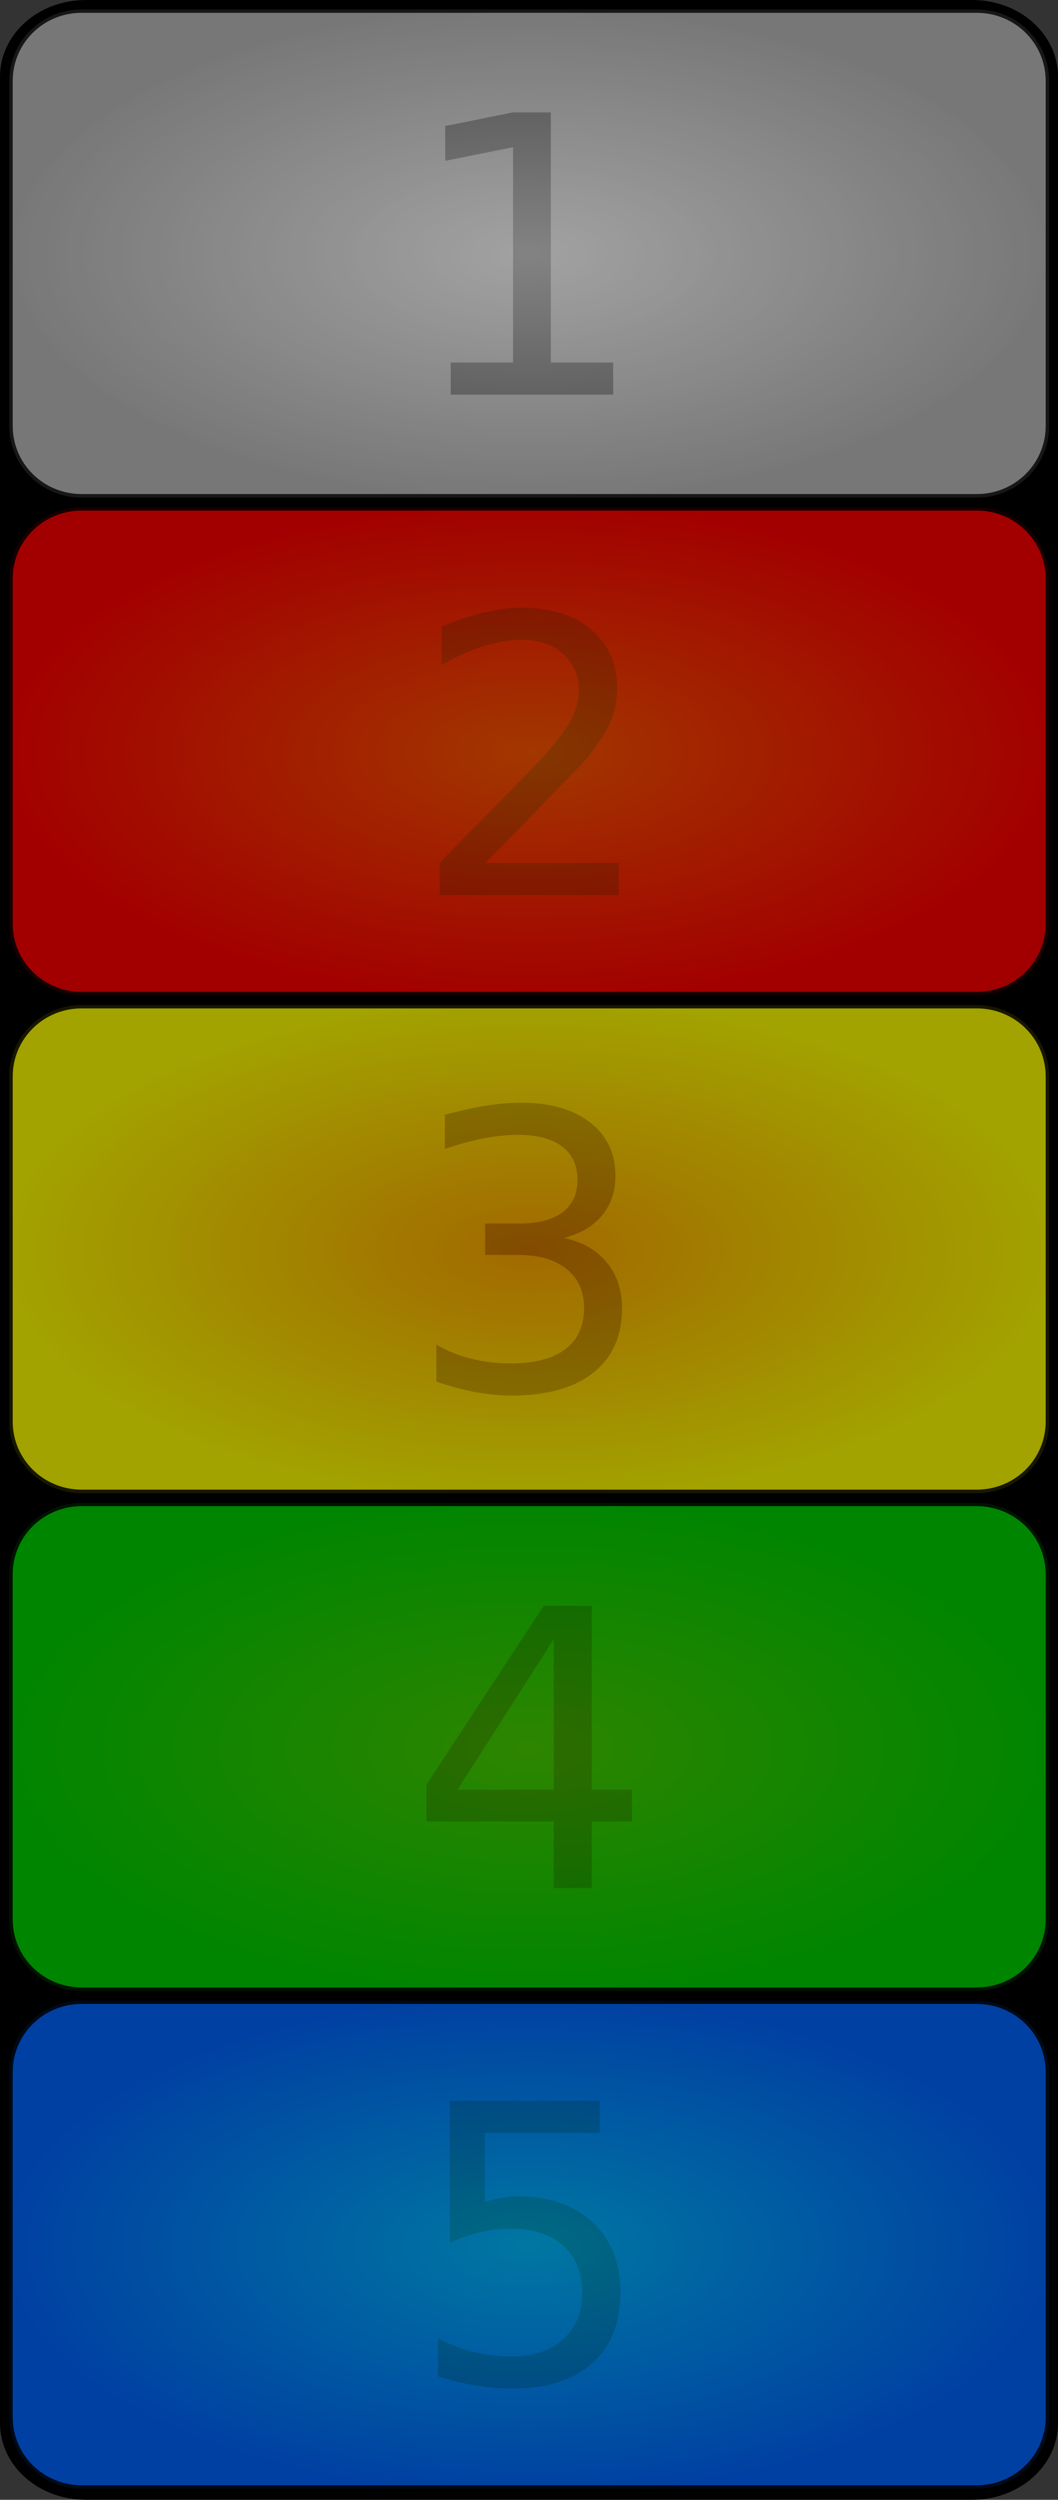 <?xml version="1.0" encoding="UTF-8" standalone="no"?>
<!-- Created with Inkscape (http://www.inkscape.org/) -->
<svg
   xmlns:dc="http://purl.org/dc/elements/1.1/"
   xmlns:cc="http://creativecommons.org/ns#"
   xmlns:rdf="http://www.w3.org/1999/02/22-rdf-syntax-ns#"
   xmlns:svg="http://www.w3.org/2000/svg"
   xmlns="http://www.w3.org/2000/svg"
   xmlns:xlink="http://www.w3.org/1999/xlink"
   xmlns:sodipodi="http://sodipodi.sourceforge.net/DTD/sodipodi-0.dtd"
   xmlns:inkscape="http://www.inkscape.org/namespaces/inkscape"
   width="153.167"
   height="361.567"
   id="svg5491"
   sodipodi:version="0.32"
   inkscape:version="0.46"
   version="1.0"
   sodipodi:docbase="I:\Backup\Desktop_xeon_2\Desktop\wiki"
   sodipodi:docname="Dc_five_1.svg"
   inkscape:output_extension="org.inkscape.output.svg.inkscape"
   enable-background="new">
  <rect width="100%" height="100%" fill="#333333" stroke="none"/>
  <defs
     id="defs5493">
    <linearGradient
       id="linearGradient3213">
      <stop
         style="stop-color:#59d200;stop-opacity:1;"
         offset="0"
         id="stop3215" />
      <stop
         style="stop-color:#00d200;stop-opacity:1;"
         offset="1"
         id="stop3217" />
    </linearGradient>
    <linearGradient
       id="linearGradient3205">
      <stop
         style="stop-color:#ff9000;stop-opacity:1;"
         offset="0"
         id="stop3207" />
      <stop
         style="stop-color:#ffff00;stop-opacity:1;"
         offset="1"
         id="stop3209" />
    </linearGradient>
    <linearGradient
       id="linearGradient3197">
      <stop
         style="stop-color:#ff6c00;stop-opacity:1;"
         offset="0"
         id="stop3199" />
      <stop
         style="stop-color:#ff0000;stop-opacity:1;"
         offset="1"
         id="stop3201" />
    </linearGradient>
    <linearGradient
       id="linearGradient3189">
      <stop
         style="stop-color:#ffffff;stop-opacity:1;"
         offset="0"
         id="stop3191" />
      <stop
         style="stop-color:#ffffff;stop-opacity:0.564;"
         offset="1"
         id="stop3193" />
    </linearGradient>
    <inkscape:perspective
       sodipodi:type="inkscape:persp3d"
       inkscape:vp_x="0 : 180.78349 : 1"
       inkscape:vp_y="0 : 1000 : 0"
       inkscape:vp_z="153.16701 : 180.78349 : 1"
       inkscape:persp3d-origin="76.583504 : 120.52233 : 1"
       id="perspective35" />
    <linearGradient
       id="linearGradient13921">
      <stop
         style="stop-color:#00d0ff;stop-opacity:1;"
         offset="0"
         id="stop13923" />
      <stop
         style="stop-color:#0066ff;stop-opacity:1;"
         offset="1"
         id="stop13925" />
    </linearGradient>
    <linearGradient
       id="linearGradient11005">
      <stop
         style="stop-color:#ffffff;stop-opacity:0.825;"
         offset="0"
         id="stop11007" />
      <stop
         style="stop-color:#ffffff;stop-opacity:1;"
         offset="1"
         id="stop11009" />
    </linearGradient>
    <linearGradient
       id="linearGradient10813">
      <stop
         style="stop-color:#ffd300;stop-opacity:1;"
         offset="0"
         id="stop10815" />
      <stop
         id="stop10823"
         offset="1"
         style="stop-color:#ff7100;stop-opacity:1;" />
    </linearGradient>
    <linearGradient
       id="linearGradient8688">
      <stop
         style="stop-color:#ffa000;stop-opacity:1;"
         offset="0"
         id="stop8690" />
      <stop
         id="stop8696"
         offset="1"
         style="stop-color:#ffff00;stop-opacity:1;" />
    </linearGradient>
    <linearGradient
       id="linearGradient4225">
      <stop
         style="stop-color:#00b000;stop-opacity:1;"
         offset="0"
         id="stop4227" />
      <stop
         id="stop4233"
         offset="1"
         style="stop-color:#00f200;stop-opacity:1;" />
    </linearGradient>
    <radialGradient
       inkscape:collect="always"
       xlink:href="#linearGradient13921"
       id="radialGradient13927"
       cx="217.344"
       cy="516.024"
       fx="217.344"
       fy="516.024"
       r="75.272"
       gradientTransform="matrix(1,0,0,0.469,0,273.994)"
       gradientUnits="userSpaceOnUse" />
    <radialGradient
       inkscape:collect="always"
       xlink:href="#linearGradient3189"
       id="radialGradient3316"
       gradientUnits="userSpaceOnUse"
       gradientTransform="matrix(1,0,0,0.473,-372.39,-32.569)"
       cx="449.002"
       cy="146.495"
       fx="449.002"
       fy="146.495"
       r="75.772" />
    <radialGradient
       inkscape:collect="always"
       xlink:href="#linearGradient3197"
       id="radialGradient3318"
       gradientUnits="userSpaceOnUse"
       gradientTransform="matrix(1,0,0,0.473,-372.39,5.409)"
       cx="449.002"
       cy="218.495"
       fx="449.002"
       fy="218.495"
       r="75.772" />
    <radialGradient
       inkscape:collect="always"
       xlink:href="#linearGradient3205"
       id="radialGradient3320"
       gradientUnits="userSpaceOnUse"
       gradientTransform="matrix(1,0,0,0.473,-372.39,43.387)"
       cx="449.002"
       cy="290.495"
       fx="449.002"
       fy="290.495"
       r="75.772" />
    <radialGradient
       inkscape:collect="always"
       xlink:href="#linearGradient13921"
       id="radialGradient3322"
       gradientUnits="userSpaceOnUse"
       gradientTransform="matrix(1,0,0,0.473,-372.39,119.342)"
       cx="449.002"
       cy="434.495"
       fx="449.002"
       fy="434.495"
       r="75.772" />
    <radialGradient
       inkscape:collect="always"
       xlink:href="#linearGradient3213"
       id="radialGradient3324"
       gradientUnits="userSpaceOnUse"
       gradientTransform="matrix(1,0,0,0.473,-372.39,81.364)"
       cx="449.002"
       cy="362.495"
       fx="449.002"
       fy="362.495"
       r="75.772" />
  </defs>
  <sodipodi:namedview
     id="base"
     pagecolor="#ffffff"
     bordercolor="#666666"
     borderopacity="1.0"
     gridtolerance="10000"
     guidetolerance="10"
     objecttolerance="10"
     inkscape:pageopacity="0.0"
     inkscape:pageshadow="2"
     inkscape:zoom="1"
     inkscape:cx="69.180723"
     inkscape:cy="222.42185"
     inkscape:document-units="px"
     inkscape:current-layer="layer3"
     showborder="false"
     inkscape:window-width="1152"
     inkscape:window-height="748"
     inkscape:window-x="0"
     inkscape:window-y="0"
     showgrid="false" />
  <g
     inkscape:label="Layer 1"
     inkscape:groupmode="layer"
     id="layer1"
     transform="translate(-372.389,-109.821)"
     style="display:inline">
    <g
       id="g2439">
      <path
         style="fill:#000000;fill-opacity:1;fill-rule:evenodd;stroke:none;stroke-width:1.033px;stroke-linecap:butt;stroke-linejoin:miter;stroke-opacity:1"
         d="M 384.826,109.821 L 513.12,109.821 C 520.01,109.821 525.556,114.767 525.556,120.912 L 525.556,460.297 C 525.556,466.441 520.01,471.388 513.12,471.388 L 384.826,471.388 C 377.936,471.388 372.389,466.441 372.389,460.297 L 372.389,120.912 C 372.389,114.767 377.936,109.821 384.826,109.821 z"
         id="rect2238" />
      <path
         style="opacity:0.25;fill:#ffffff;fill-opacity:1;fill-rule:evenodd;stroke:#000000;stroke-width:1px;stroke-linecap:butt;stroke-linejoin:miter;stroke-opacity:1"
         d="M 384.212,111.19 L 513.793,111.19 C 519.6,111.19 524.275,115.806 524.275,121.54 L 524.275,171.45 C 524.275,177.184 519.6,181.8 513.793,181.8 L 384.212,181.8 C 378.405,181.8 373.73,177.184 373.73,171.45 L 373.73,121.54 C 373.73,115.806 378.405,111.19 384.212,111.19 z"
         id="rect2240" />
      <path
         style="opacity:0.25;fill:#ff0000;fill-opacity:1;fill-rule:evenodd;stroke:#000000;stroke-width:1px;stroke-linecap:butt;stroke-linejoin:miter;stroke-opacity:1"
         d="M 384.212,183.19 L 513.793,183.19 C 519.6,183.19 524.275,187.806 524.275,193.54 L 524.275,243.45 C 524.275,249.184 519.6,253.8 513.793,253.8 L 384.212,253.8 C 378.405,253.8 373.73,249.184 373.73,243.45 L 373.73,193.54 C 373.73,187.806 378.405,183.19 384.212,183.19 z"
         id="rect3217" />
      <path
         style="opacity:0.25;fill:#ffff00;fill-opacity:1;fill-rule:evenodd;stroke:#000000;stroke-width:1px;stroke-linecap:butt;stroke-linejoin:miter;stroke-opacity:1"
         d="M 384.212,255.19 L 513.793,255.19 C 519.6,255.19 524.275,259.806 524.275,265.54 L 524.275,315.45 C 524.275,321.184 519.6,325.8 513.793,325.8 L 384.212,325.8 C 378.405,325.8 373.73,321.184 373.73,315.45 L 373.73,265.54 C 373.73,259.806 378.405,255.19 384.212,255.19 z"
         id="rect3219" />
      <path
         style="opacity:0.25;fill:#00d200;fill-opacity:1;fill-rule:evenodd;stroke:#000000;stroke-width:1px;stroke-linecap:butt;stroke-linejoin:miter;stroke-opacity:1"
         d="M 384.212,327.19 L 513.793,327.19 C 519.6,327.19 524.275,331.806 524.275,337.54 L 524.275,387.45 C 524.275,393.184 519.6,397.8 513.793,397.8 L 384.212,397.8 C 378.405,397.8 373.73,393.184 373.73,387.45 L 373.73,337.54 C 373.73,331.806 378.405,327.19 384.212,327.19 z"
         id="rect3221" />
      <path
         style="opacity:0.25;fill:#0066ff;fill-opacity:1;fill-rule:evenodd;stroke:#000000;stroke-width:1px;stroke-linecap:butt;stroke-linejoin:miter;stroke-opacity:1"
         d="M 384.212,399.19 L 513.793,399.19 C 519.6,399.19 524.275,403.806 524.275,409.54 L 524.275,459.45 C 524.275,465.184 519.6,469.8 513.793,469.8 L 384.212,469.8 C 378.405,469.8 373.73,465.184 373.73,459.45 L 373.73,409.54 C 373.73,403.806 378.405,399.19 384.212,399.19 z"
         id="rect3225" />
    </g>
    <g
       id="g2447">
      <path
         style="font-size:56px"
         d="M 452.557,346.895 L 438.612,368.688 L 452.557,368.688 L 452.557,346.895 z M 451.108,342.083 L 458.053,342.083 L 458.053,368.688 L 463.877,368.688 L 463.877,373.282 L 458.053,373.282 L 458.053,382.907 L 452.557,382.907 L 452.557,373.282 L 434.127,373.282 L 434.127,367.95 L 451.108,342.083 z"
         id="flowRoot4423" />
      <path
         style="font-size:56px"
         d="M 454.02,288.868 C 456.663,289.433 458.728,290.609 460.213,292.395 C 461.699,294.182 462.442,296.387 462.442,299.012 C 462.442,303.041 461.056,306.158 458.286,308.364 C 455.515,310.57 451.577,311.673 446.473,311.673 C 444.759,311.673 442.996,311.504 441.182,311.167 C 439.368,310.829 437.495,310.324 435.563,309.649 L 435.563,304.317 C 437.094,305.21 438.771,305.885 440.594,306.341 C 442.417,306.796 444.322,307.024 446.309,307.024 C 449.772,307.024 452.411,306.341 454.225,304.973 C 456.039,303.606 456.946,301.619 456.946,299.012 C 456.946,296.606 456.103,294.724 454.416,293.366 C 452.73,292.008 450.383,291.329 447.375,291.329 L 442.618,291.329 L 442.618,286.79 L 447.594,286.79 C 450.31,286.79 452.388,286.247 453.829,285.163 C 455.269,284.078 455.989,282.515 455.989,280.473 C 455.989,278.377 455.246,276.768 453.76,275.647 C 452.274,274.526 450.146,273.966 447.375,273.966 C 445.862,273.966 444.24,274.13 442.508,274.458 C 440.776,274.786 438.871,275.296 436.793,275.989 L 436.793,271.067 C 438.89,270.484 440.854,270.046 442.686,269.755 C 444.518,269.463 446.245,269.317 447.868,269.317 C 452.06,269.317 455.378,270.27 457.821,272.175 C 460.263,274.08 461.485,276.654 461.485,279.899 C 461.485,282.16 460.838,284.069 459.543,285.628 C 458.249,287.186 456.408,288.266 454.02,288.868 L 454.02,288.868 z"
         id="flowRoot5403" />
      <path
         style="font-size:56px"
         d="M 442.686,234.628 L 461.963,234.628 L 461.963,239.276 L 436.041,239.276 L 436.041,234.628 C 438.138,232.458 440.995,229.546 444.614,225.891 C 448.232,222.236 450.506,219.88 451.436,218.823 C 453.204,216.836 454.439,215.154 455.141,213.778 C 455.843,212.402 456.194,211.048 456.194,209.718 C 456.194,207.548 455.433,205.78 453.911,204.413 C 452.388,203.046 450.406,202.362 447.963,202.362 C 446.231,202.362 444.404,202.663 442.481,203.264 C 440.558,203.866 438.502,204.777 436.315,205.999 L 436.315,200.421 C 438.539,199.527 440.617,198.853 442.549,198.397 C 444.481,197.941 446.25,197.714 447.854,197.714 C 452.083,197.714 455.455,198.771 457.971,200.885 C 460.487,203 461.744,205.826 461.745,209.362 C 461.744,211.039 461.43,212.63 460.801,214.134 C 460.172,215.637 459.028,217.41 457.37,219.452 C 456.914,219.981 455.465,221.507 453.022,224.032 C 450.579,226.557 447.134,230.089 442.686,234.628 L 442.686,234.628 z"
         id="flowRoot5411" />
      <path
         style="font-size:56px"
         d="M 437.641,162.259 L 446.664,162.259 L 446.664,131.114 L 436.848,133.083 L 436.848,128.052 L 446.61,126.083 L 452.133,126.083 L 452.133,162.259 L 461.157,162.259 L 461.157,166.907 L 437.641,166.907 L 437.641,162.259 z"
         id="flowRoot5419" />
      <path
         style="font-size:56px"
         d="M 437.518,413.686 L 459.202,413.686 L 459.202,418.335 L 442.577,418.335 L 442.577,428.342 C 443.379,428.069 444.181,427.864 444.983,427.727 C 445.785,427.591 446.587,427.522 447.389,427.522 C 451.946,427.522 455.556,428.771 458.217,431.268 C 460.879,433.766 462.209,437.147 462.209,441.413 C 462.209,445.806 460.842,449.219 458.108,451.653 C 455.373,454.087 451.518,455.303 446.541,455.303 C 444.828,455.303 443.082,455.158 441.305,454.866 C 439.528,454.574 437.691,454.137 435.795,453.553 L 435.795,448.003 C 437.436,448.896 439.131,449.561 440.881,449.999 C 442.631,450.436 444.481,450.655 446.432,450.655 C 449.586,450.655 452.083,449.826 453.924,448.167 C 455.765,446.508 456.686,444.257 456.686,441.413 C 456.686,438.569 455.765,436.318 453.924,434.659 C 452.083,433 449.586,432.171 446.432,432.171 C 444.955,432.171 443.483,432.335 442.016,432.663 C 440.549,432.991 439.049,433.501 437.518,434.194 L 437.518,413.686 z"
         id="flowRoot5427" />
    </g>
  </g>
  <g
     inkscape:groupmode="layer"
     id="layer3"
     inkscape:label="on"
     style="opacity:0.513;display:inline">
    <path
       style="opacity:1;fill:url(#radialGradient3316);fill-opacity:1;fill-rule:evenodd;stroke:#000000;stroke-width:1px;stroke-linecap:butt;stroke-linejoin:miter;stroke-opacity:1;display:inline"
       d="M 11.822,1.35 L 141.403,1.35 C 147.21,1.35 151.885,5.966 151.885,11.7 L 151.885,61.61 C 151.885,67.344 147.21,71.96 141.403,71.96 L 11.822,71.96 C 6.015,71.96 1.34,67.344 1.34,61.61 L 1.34,11.7 C 1.34,5.966 6.015,1.35 11.822,1.35 z"
       id="path3306" />
    <path
       style="opacity:1;fill:url(#radialGradient3318);fill-opacity:1;fill-rule:evenodd;stroke:#000000;stroke-width:1px;stroke-linecap:butt;stroke-linejoin:miter;stroke-opacity:1;display:inline"
       d="M 11.822,73.35 L 141.403,73.35 C 147.21,73.35 151.885,77.966 151.885,83.7 L 151.885,133.61 C 151.885,139.344 147.21,143.96 141.403,143.96 L 11.822,143.96 C 6.015,143.96 1.34,139.344 1.34,133.61 L 1.34,83.7 C 1.34,77.966 6.015,73.35 11.822,73.35 z"
       id="path3308" />
    <path
       style="opacity:1;fill:url(#radialGradient3320);fill-opacity:1;fill-rule:evenodd;stroke:#000000;stroke-width:1px;stroke-linecap:butt;stroke-linejoin:miter;stroke-opacity:1;display:inline"
       d="M 11.822,145.35 L 141.403,145.35 C 147.21,145.35 151.885,149.966 151.885,155.7 L 151.885,205.61 C 151.885,211.344 147.21,215.96 141.403,215.96 L 11.822,215.96 C 6.015,215.96 1.34,211.344 1.34,205.61 L 1.34,155.7 C 1.34,149.966 6.015,145.35 11.822,145.35 z"
       id="path3310" />
    <path
       style="fill:url(#radialGradient3322);fill-opacity:1;fill-rule:evenodd;stroke:#000000;stroke-width:1px;stroke-linecap:butt;stroke-linejoin:miter;stroke-opacity:1;display:inline"
       d="M 11.822,289.35 L 141.403,289.35 C 147.21,289.35 151.885,293.966 151.885,299.7 L 151.885,349.61 C 151.885,355.344 147.21,359.96 141.403,359.96 L 11.822,359.96 C 6.015,359.96 1.34,355.344 1.34,349.61 L 1.34,299.7 C 1.34,293.966 6.015,289.35 11.822,289.35 z"
       id="path3312" />
    <path
       style="opacity:1;fill:url(#radialGradient3324);fill-opacity:1;fill-rule:evenodd;stroke:#000000;stroke-width:1px;stroke-linecap:butt;stroke-linejoin:miter;stroke-opacity:1;display:inline"
       d="M 11.822,217.35 L 141.403,217.35 C 147.21,217.35 151.885,221.966 151.885,227.7 L 151.885,277.61 C 151.885,283.344 147.21,287.96 141.403,287.96 L 11.822,287.96 C 6.015,287.96 1.34,283.344 1.34,277.61 L 1.34,227.7 C 1.34,221.966 6.015,217.35 11.822,217.35 z"
       id="path3314" />
  </g>
</svg>
